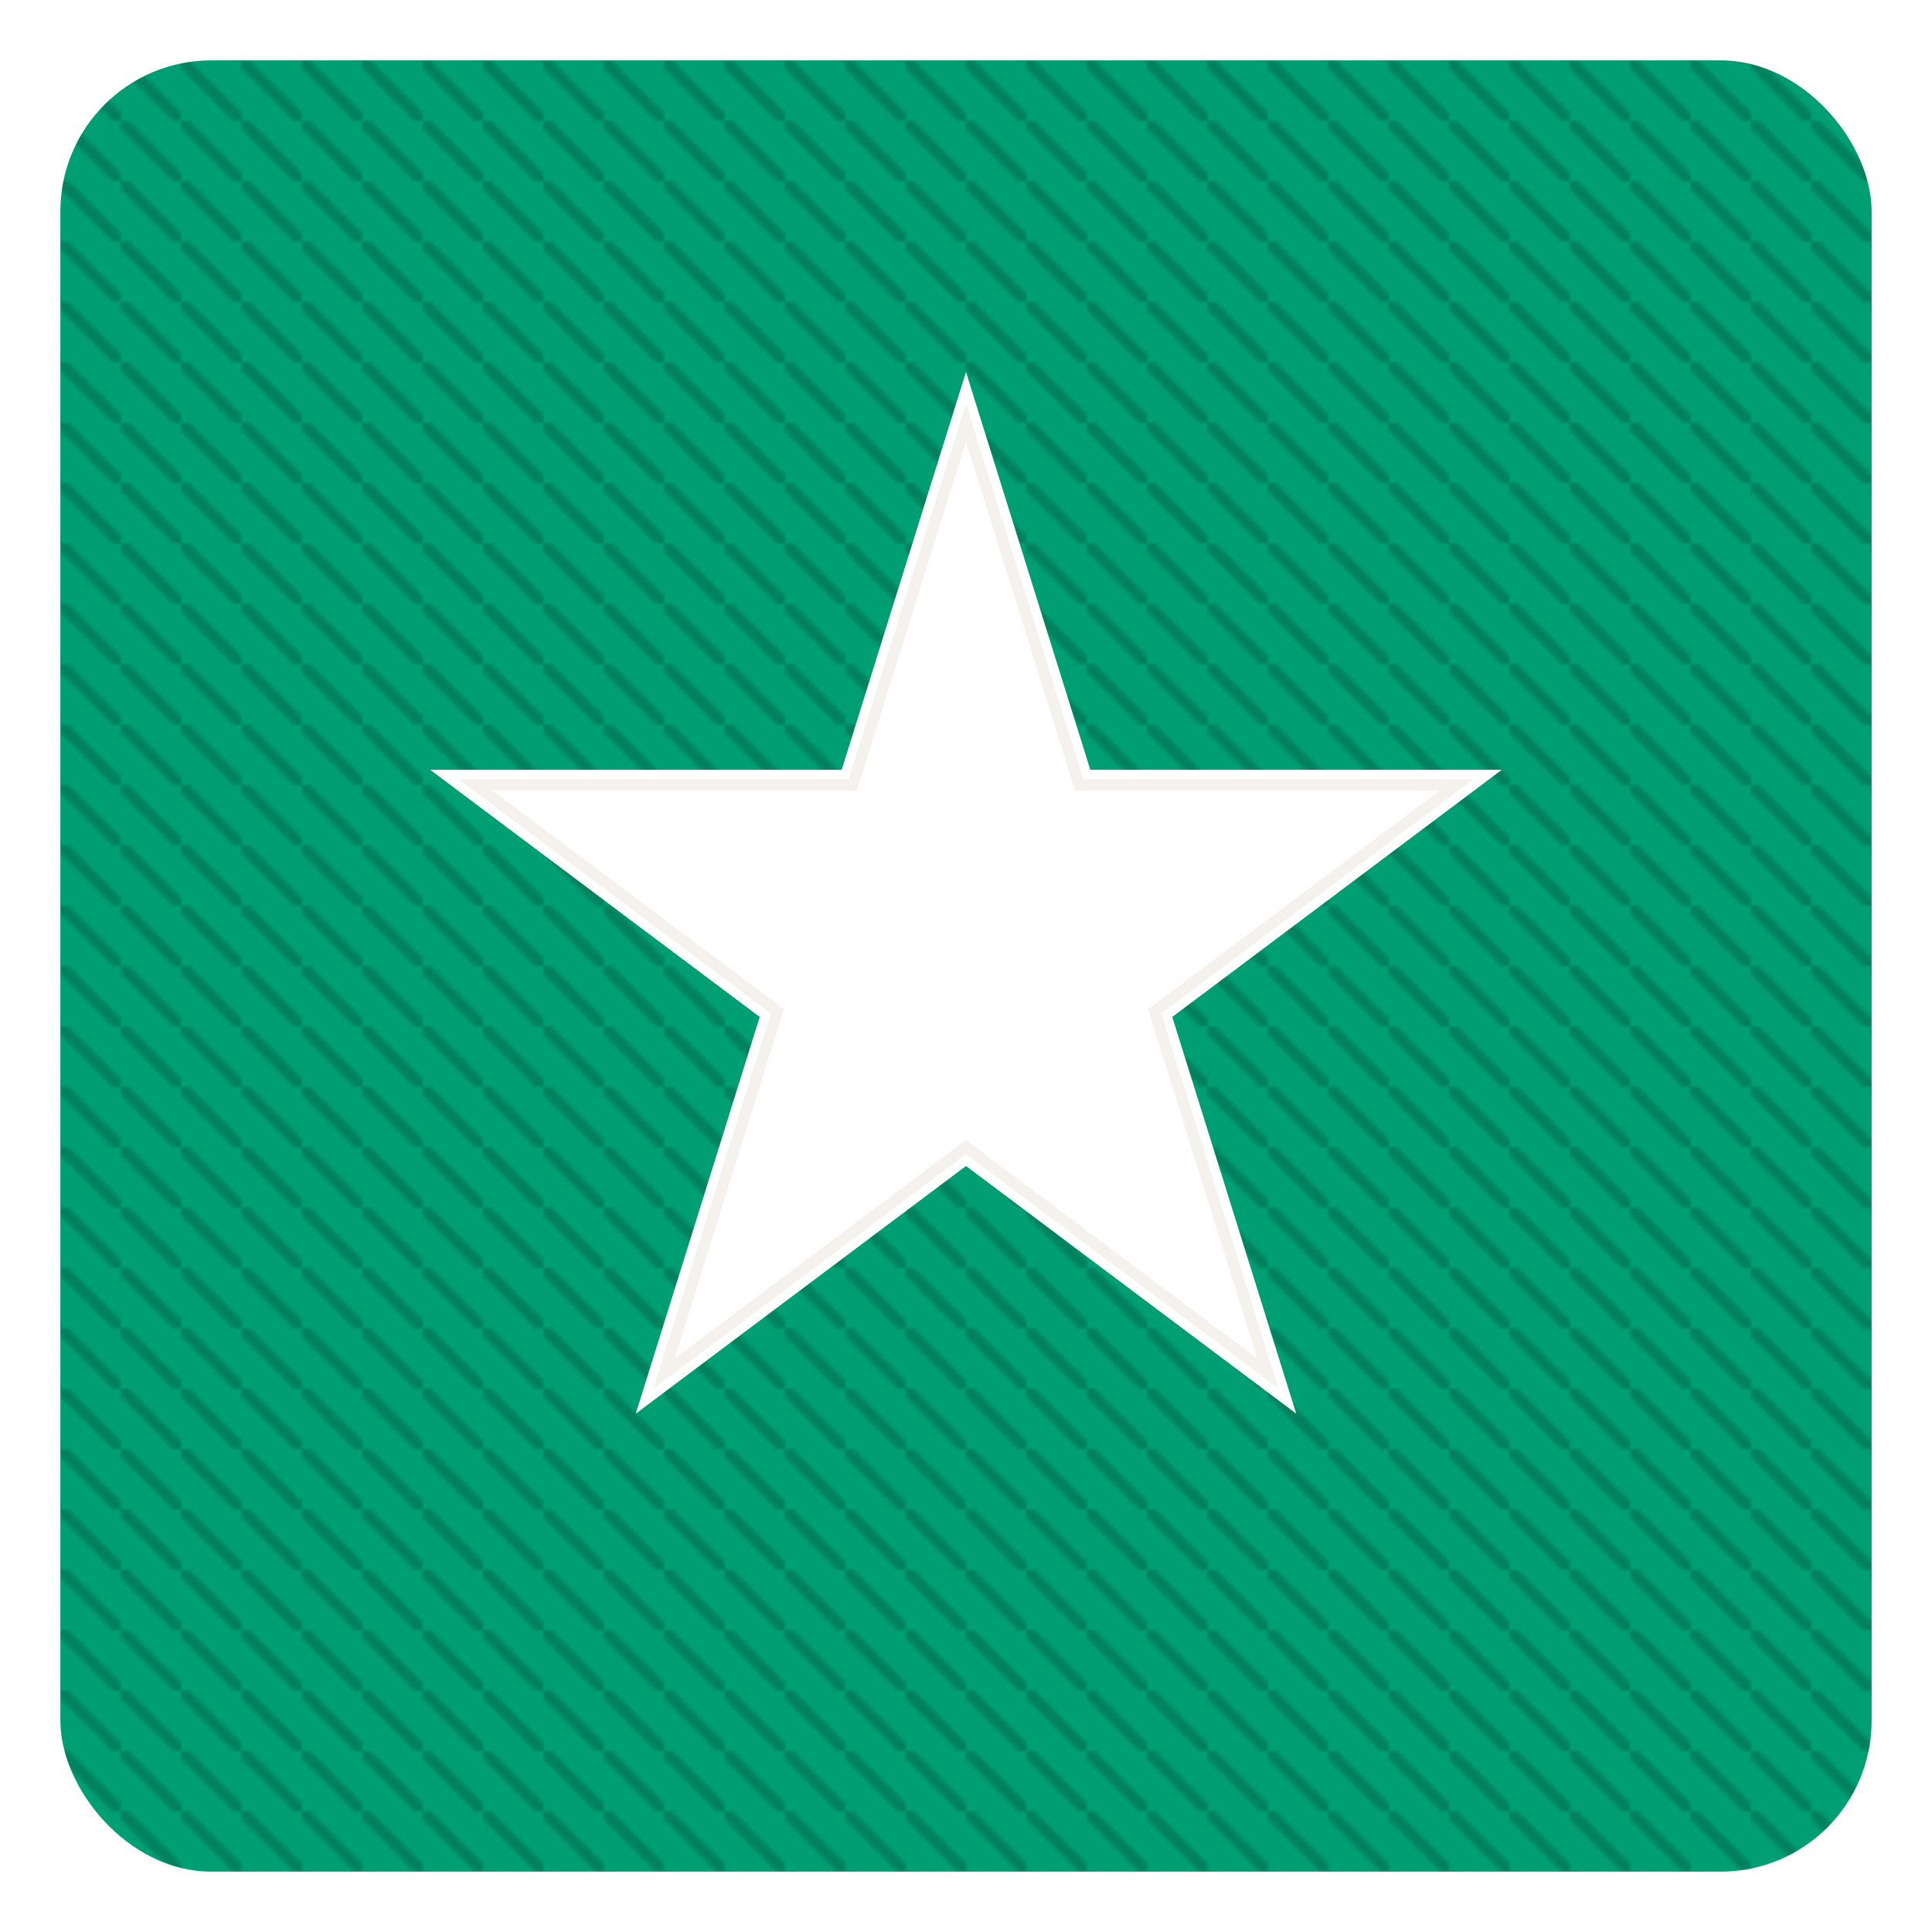 <svg viewBox="0 0 512 512" xmlns="http://www.w3.org/2000/svg">
  <defs>
    <pattern id="p-hatch" width="16" height="16" patternUnits="userSpaceOnUse">
      <path d="M0 0 L16 16 M-8 8 L8 -8 M8 24 L24 8" stroke="#000" stroke-width="3" opacity=".18" fill="none"/>
    </pattern>
    <clipPath id="clip"><rect x="16" y="16" width="480" height="480" rx="40" ry="40"/></clipPath>
  </defs>
  <rect x="16" y="16" width="480" height="480" rx="40" ry="40" fill="#009E73"/>
  <rect x="16" y="16" width="480" height="480" clip-path="url(#clip)" fill="url(#p-hatch)"/>
  <path d="M256 112 L286 208 L386 208 L306 268 L336 364 L256 304 L176 364 L206 268 L126 208 L226 208 Z"
        fill="#fff" stroke="#fff" stroke-width="8"/>
  <path d="M256 112 L286 208 L386 208 L306 268 L336 364 L256 304 L176 364 L206 268 L126 208 L226 208 Z"
        fill="none" stroke="#F4F1EC" stroke-width="3" opacity=".9"/>
</svg>
